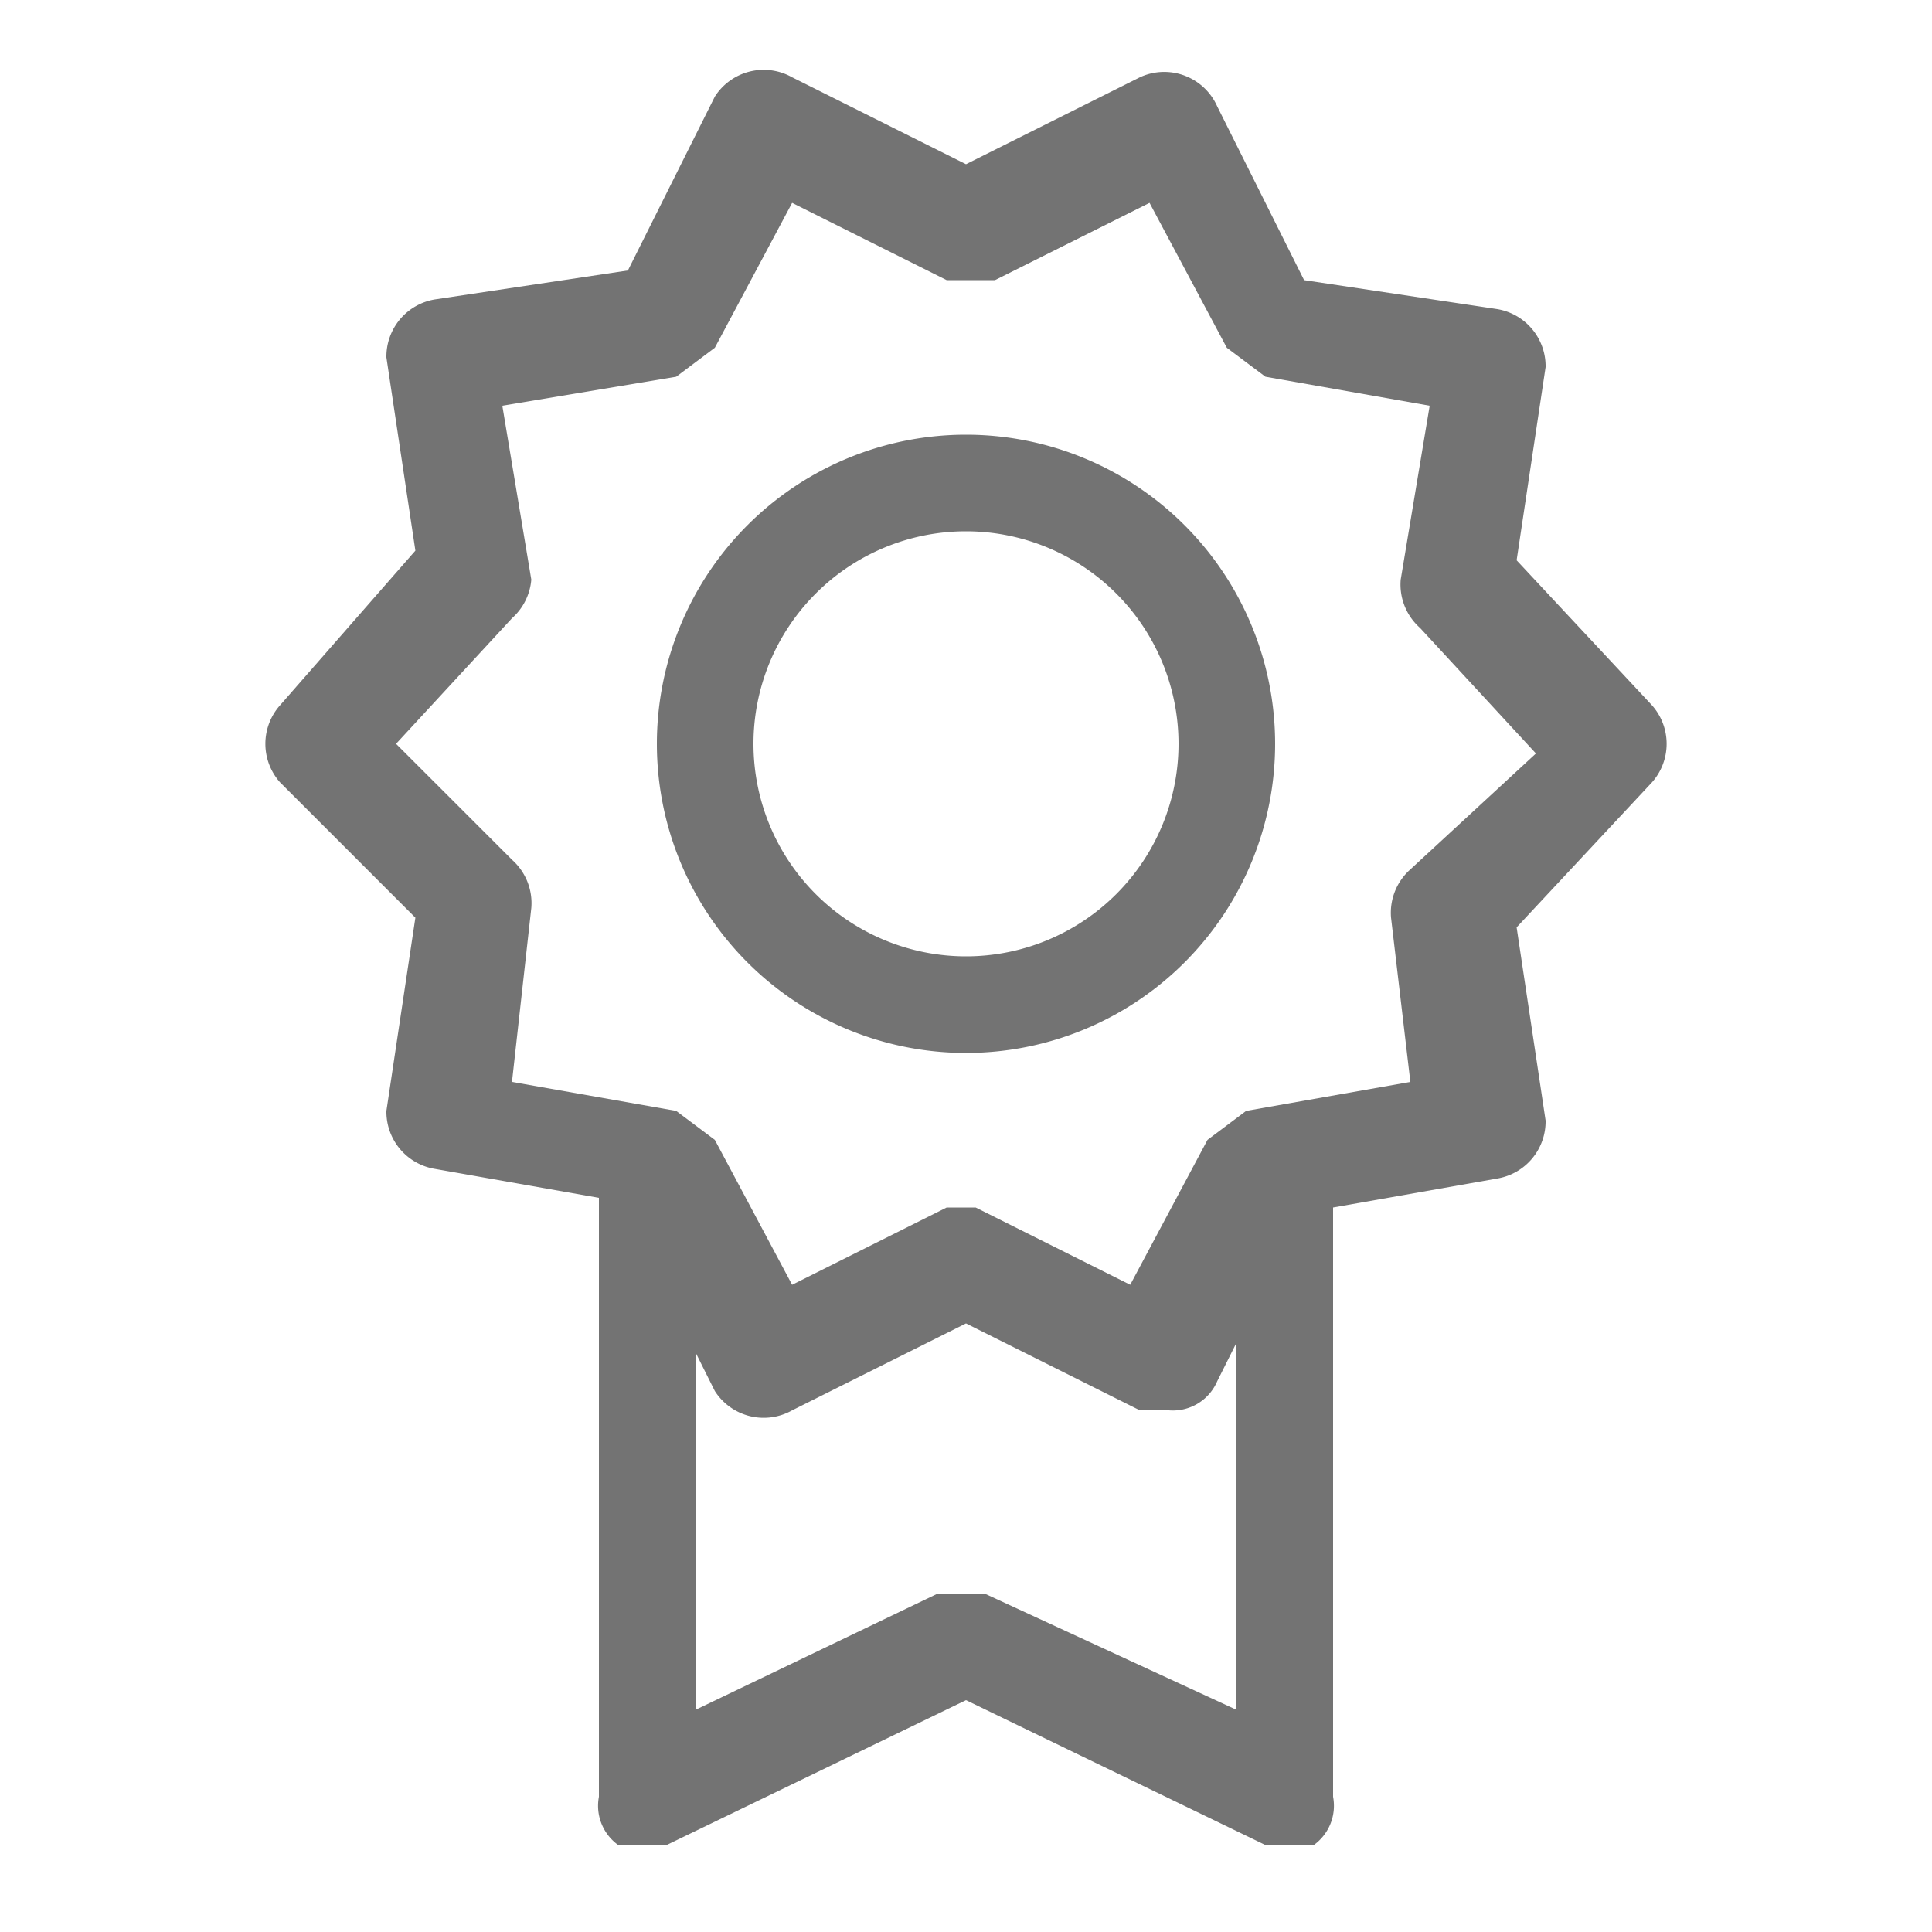 <svg xmlns="http://www.w3.org/2000/svg" viewBox="0 0 20 20"><defs><style>.a{fill:#737373;}</style></defs><title>slices_fixtures_v03</title><path class="a" d="M17.1,7.3L15.7,5.8l0.3-2a0.6,0.6,0,0,0-.5-0.6l-2-.3L12.6,1.1A0.6,0.6,0,0,0,11.8.8L10,1.7,8.2,0.8a0.6,0.6,0,0,0-.8.2L6.5,2.8l-2,.3a0.6,0.6,0,0,0-.5.6l0.3,2L2.9,7.3a0.6,0.6,0,0,0,0,.8L4.3,9.5,4,11.5a0.6,0.6,0,0,0,.5.6l1.7,0.3v6.2a0.5,0.5,0,0,0,.2.5H6.9L10,17.6l3.1,1.5h0.5a0.5,0.5,0,0,0,.2-0.5V12.5l1.7-.3a0.6,0.6,0,0,0,.5-0.6l-0.3-2,1.4-1.5a0.6,0.6,0,0,0,0-.8h0Zm-6.9,9.2H9.7L7.2,17.7V14l0.2,0.4a0.6,0.6,0,0,0,.8.2l1.8-.9,1.8,0.9h0.3a0.5,0.5,0,0,0,.5-0.3l0.2-.4v3.8Zm4.4-7.5a0.6,0.6,0,0,0-.2.5l0.2,1.7-1.7.3-0.4.3-0.8,1.5-1.6-.8H9.8l-1.6.8L7.4,11.8,7,11.5l-1.7-.3L5.5,9.4a0.6,0.6,0,0,0-.2-0.5L4.1,7.7,5.3,6.4A0.6,0.6,0,0,0,5.5,6L5.2,4.2,7,3.9l0.4-.3L8.2,2.1,9.8,2.9h0.5l1.6-.8,0.8,1.5,0.4,0.3,1.7,0.3L14.5,6a0.6,0.6,0,0,0,.2.5l1.2,1.3Zm0,0"/><path class="a" d="M10,5.5A2.2,2.2,0,1,1,7.8,7.7,2.2,2.2,0,0,1,10,5.5m0-1a3.2,3.2,0,1,0,3.2,3.2A3.2,3.2,0,0,0,10,4.5h0Z"/></svg>